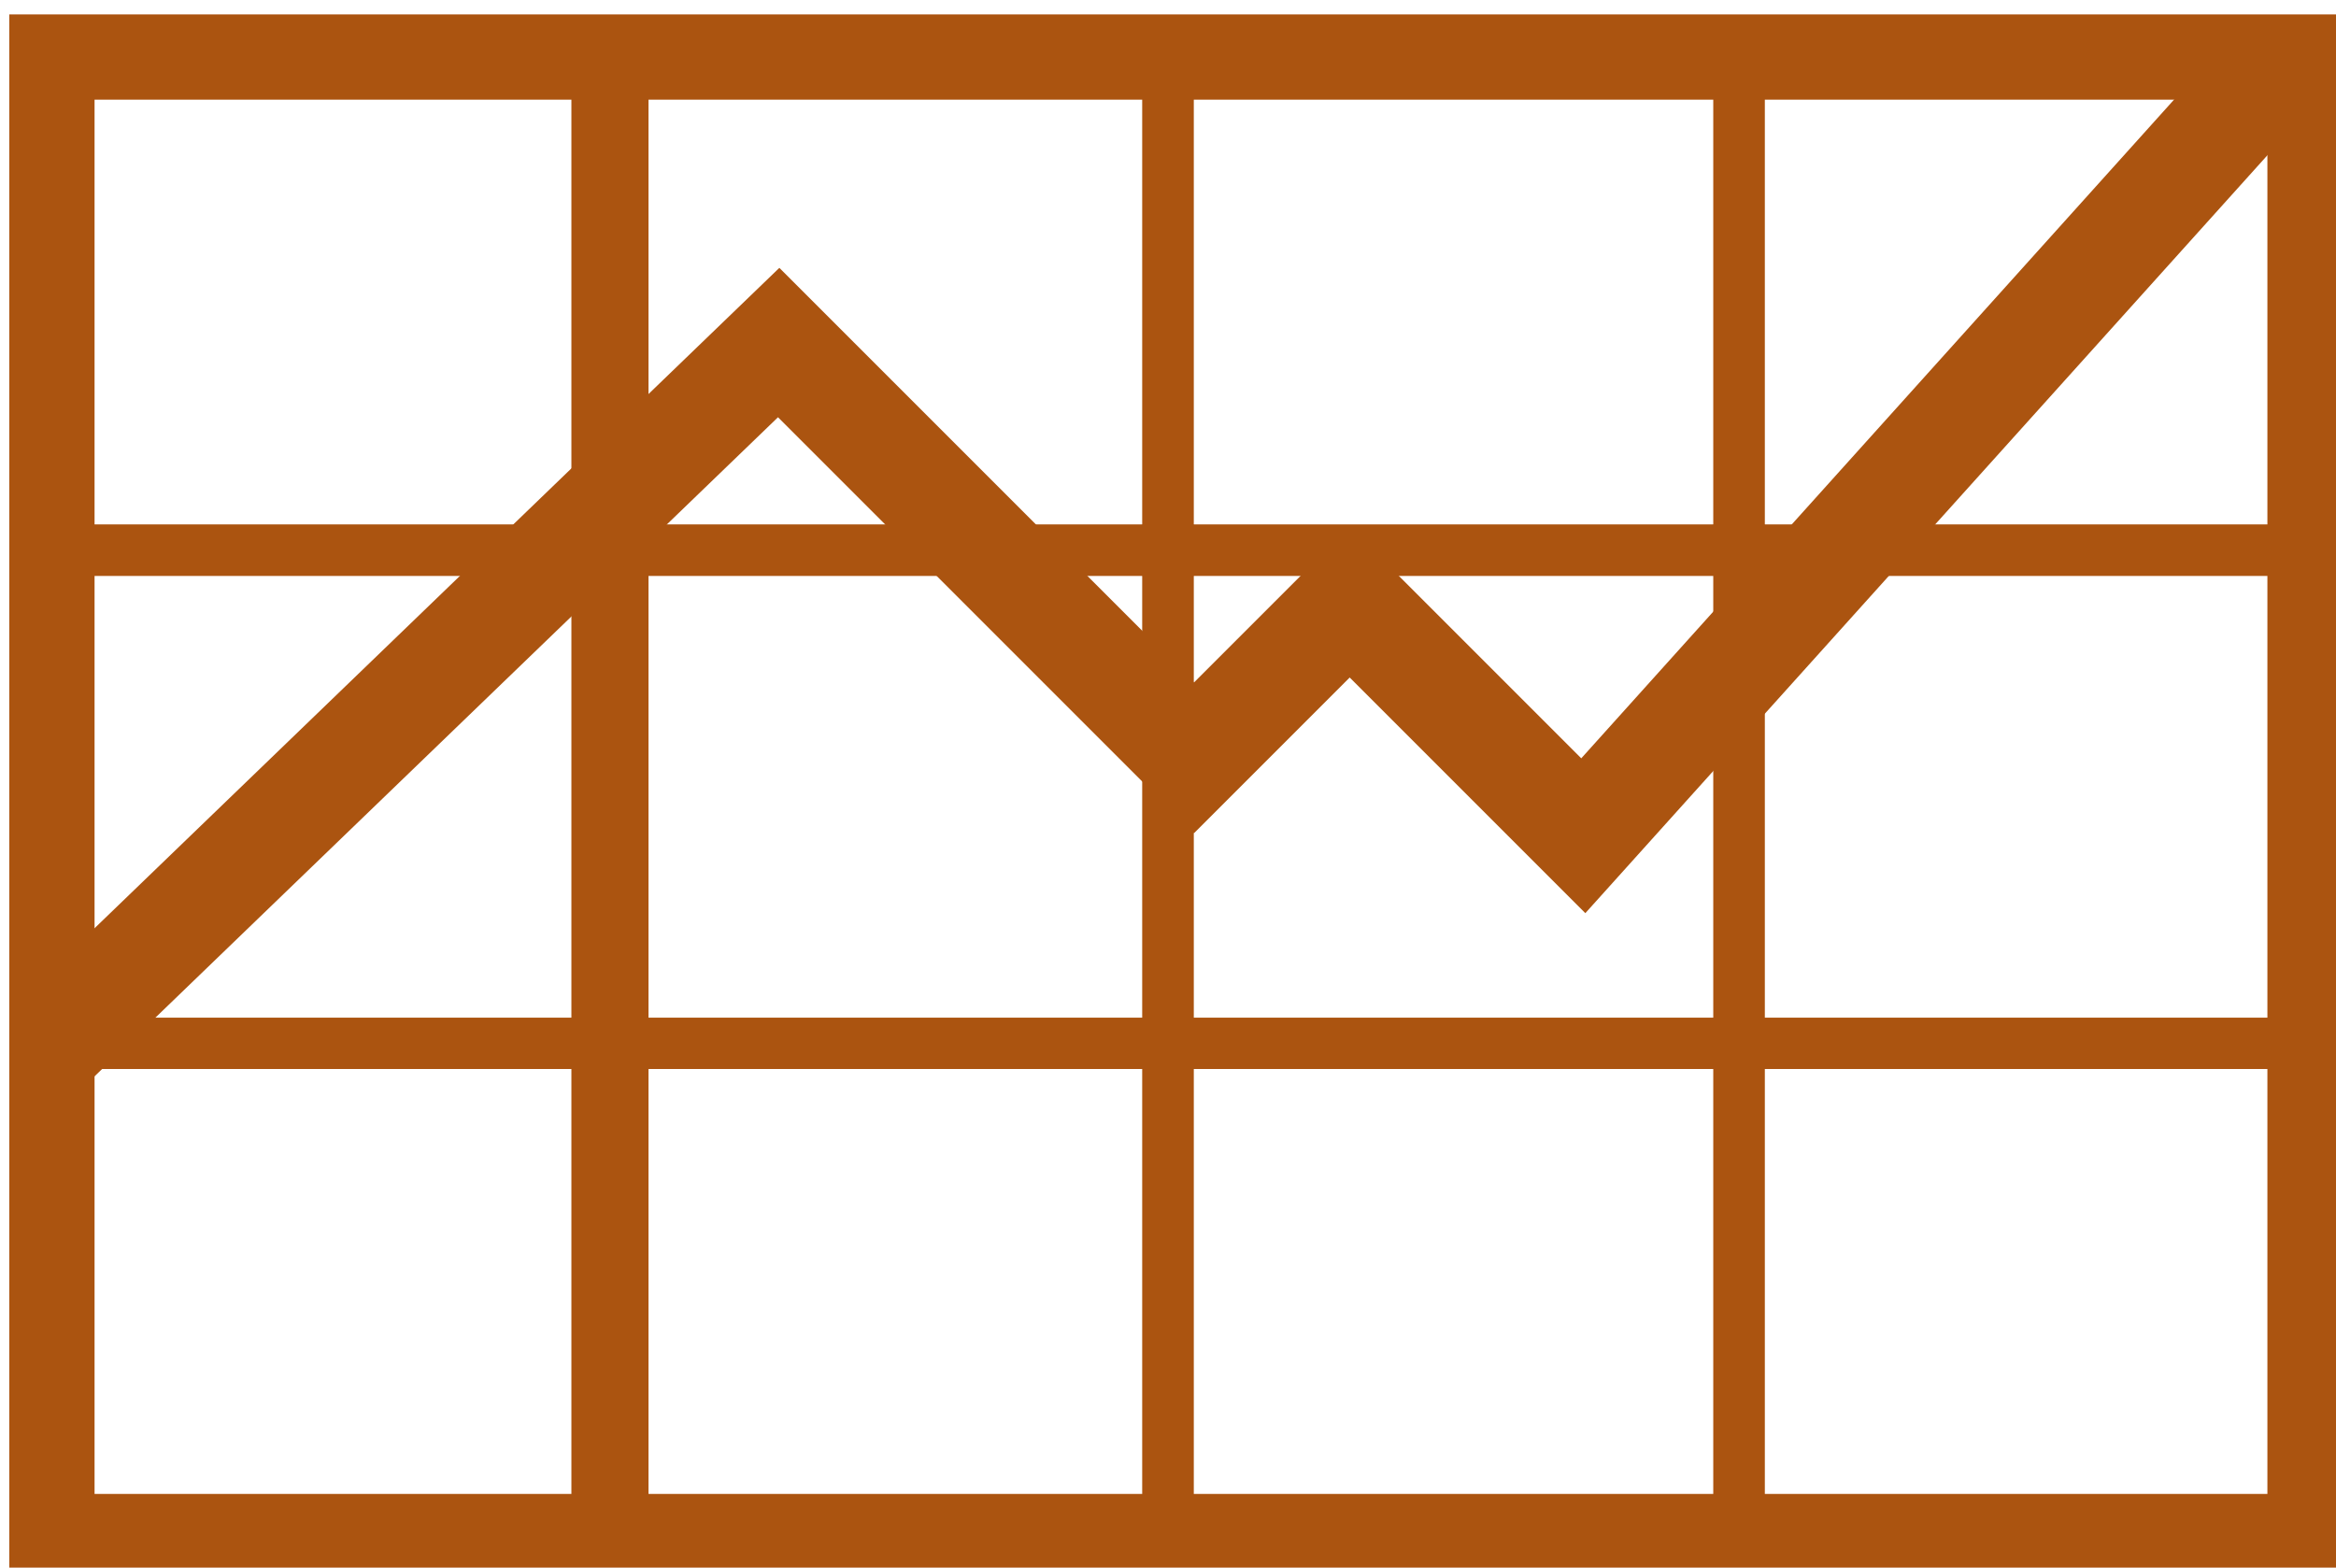 <?xml version="1.0" encoding="UTF-8"?>
<!DOCTYPE svg PUBLIC "-//W3C//DTD SVG 1.1//EN" "http://www.w3.org/Graphics/SVG/1.1/DTD/svg11.dtd">
<!-- Creator: CorelDRAW X6 -->
<svg xmlns="http://www.w3.org/2000/svg" xml:space="preserve" width="0.76in" height="0.51in" version="1.1" style="shape-rendering:geometricPrecision; text-rendering:geometricPrecision; image-rendering:optimizeQuality; fill-rule:evenodd; clip-rule:evenodd"
viewBox="0 0 90 60"
 xmlns:xlink="http://www.w3.org/1999/xlink">
 <defs>
  <style type="text/css">
   <![CDATA[
    .str0 {stroke:#ab5410;stroke-width:1.971}
    .str2 {stroke:#ab5410;stroke-width:3.286}
    .str1 {stroke:#ab5410;stroke-width:4.107}
    .fil0 {fill:none}
   ]]>
  </style>
 </defs>
 <g id="Layer_x0020_1">
  <g id="_723166896">
   <g>
    <rect class="fil0 str0" x="2" y="2" width="22" height="19"/>
    <rect class="fil0 str0" x="23" y="2" width="22" height="19"/>
    <rect class="fil0 str0" x="45" y="2" width="22" height="19"/>
    <rect class="fil0 str0" x="67" y="2" width="22" height="19"/>
    <rect class="fil0 str0" x="2" y="21" width="22" height="19"/>
    <rect class="fil0 str0" x="23" y="21" width="22" height="19"/>
    <rect class="fil0 str0" x="45" y="21" width="22" height="19"/>
    <rect class="fil0 str0" x="67" y="21" width="22" height="19"/>
    <rect class="fil0 str0" x="2" y="40" width="22" height="19"/>
    <rect class="fil0 str0" x="23" y="40" width="22" height="19"/>
    <rect class="fil0 str0" x="45" y="40" width="22" height="19"/>
    <rect class="fil0 str0" x="67" y="40" width="22" height="19"/>
    <polyline class="fil0 str1" points="2,40 30,13 46,29 52,23 61,32 88,2 "/>
   </g>
   <rect class="fil0 str2" x="2" y="2" width="87" height="57"/>
  </g>
 </g>
</svg>
